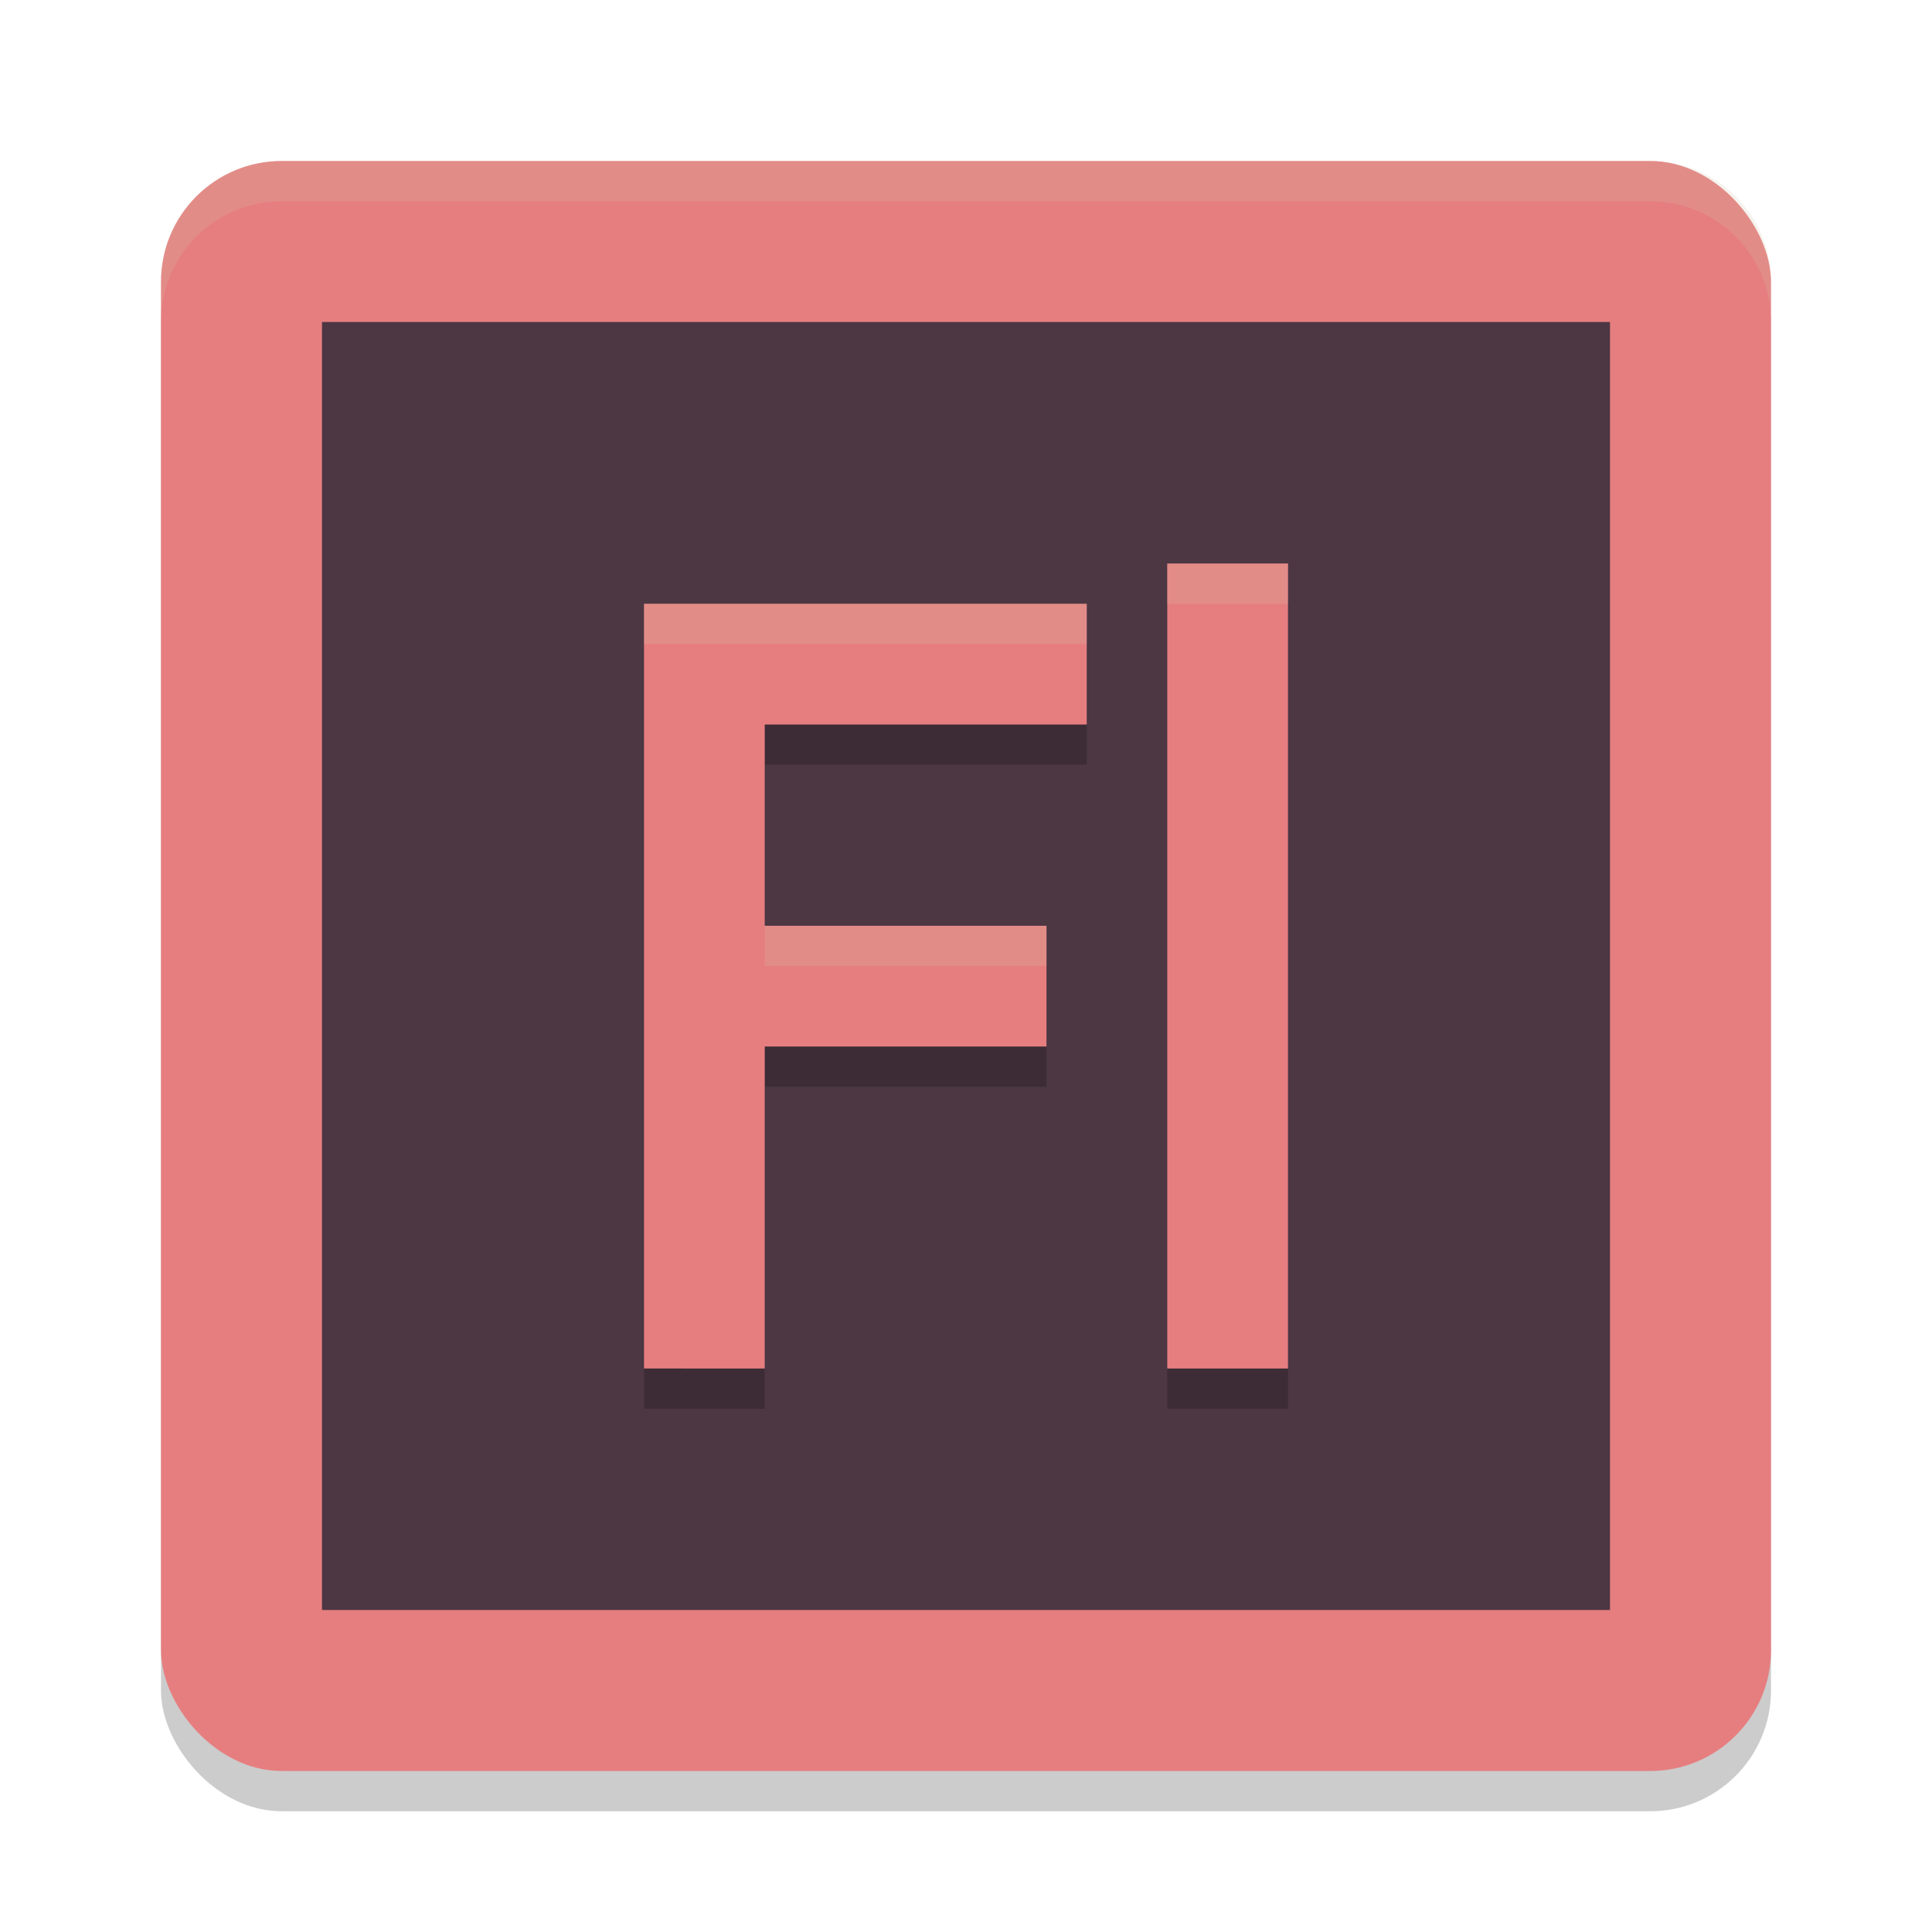<svg xmlns="http://www.w3.org/2000/svg" width="48" height="48" version="1.1">
 <rect style="opacity:0.2" width="40" height="40" x="4" y="5" ry="3"/>
 <rect style="fill:#e67e80" width="40" height="40" x="4" y="4" ry="3"/>
 <rect style="fill:#4c3743" width="32" height="32" x="8" y="8"/>
 <path style="opacity:0.2" d="m 16,16 h 11 v 3 h -8 v 5 h 7 v 3 h -7 v 8 H 16 V 16"/>
 <path style="opacity:0.2" d="m 29,15 h 3 V 35 H 29 V 15"/>
 <path style="fill:#e67e80" d="m 16,15 h 11 v 3 h -8 v 5 h 7 v 3 h -7 v 8 H 16 V 15"/>
 <path style="fill:#e67e80" d="m 29,14 h 3 V 34 H 29 V 14"/>
 <path style="opacity:0.2;fill:#d3c6aa" d="M 7 4 C 5.338 4 4 5.338 4 7 L 4 8 C 4 6.338 5.338 5 7 5 L 41 5 C 42.662 5 44 6.338 44 8 L 44 7 C 44 5.338 42.662 4 41 4 L 7 4 z"/>
 <path style="fill:#d3c6aa;opacity:0.2" d="M 16 15 L 16 16 L 27 16 L 27 15 L 16 15 z M 19 23 L 19 24 L 26 24 L 26 23 L 19 23 z"/>
 <path style="fill:#d3c6aa;opacity:0.2" d="M 29 14 L 29 15 L 32 15 L 32 14 L 29 14 z"/>
</svg>
